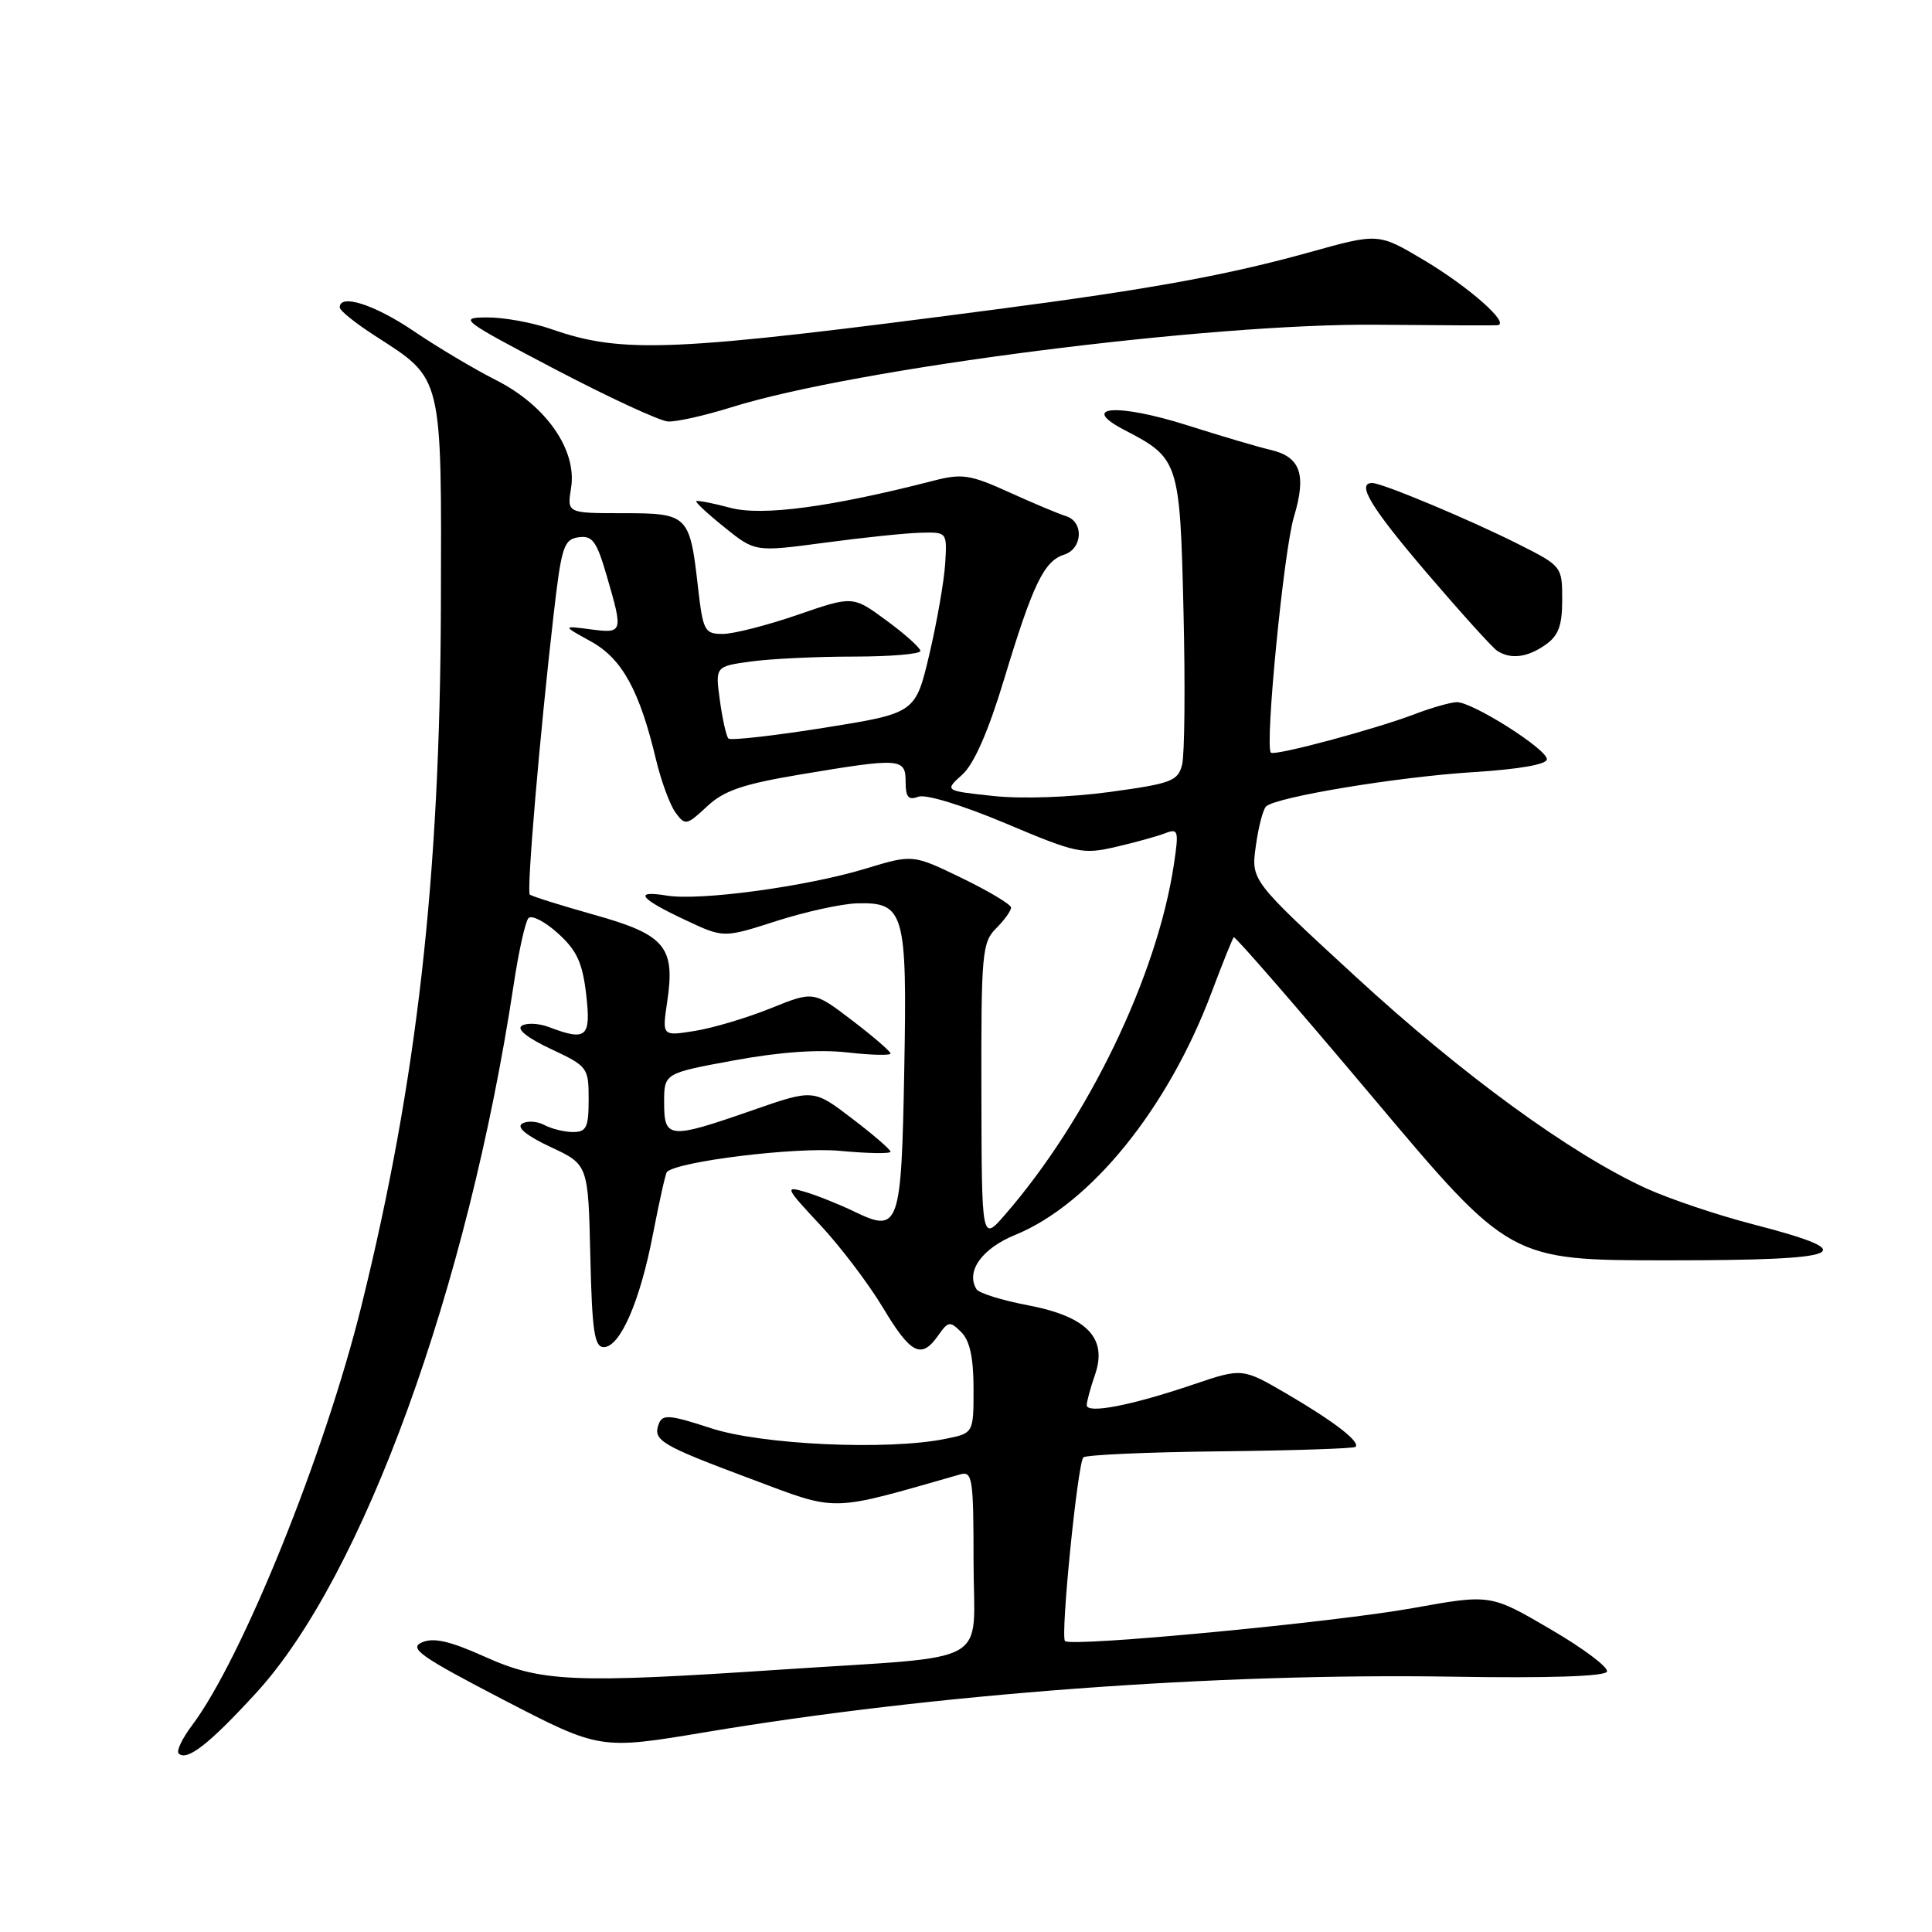 <?xml version="1.0" encoding="UTF-8" standalone="no"?>
<!DOCTYPE svg PUBLIC "-//W3C//DTD SVG 1.1//EN" "http://www.w3.org/Graphics/SVG/1.1/DTD/svg11.dtd" >
<svg xmlns="http://www.w3.org/2000/svg" xmlns:xlink="http://www.w3.org/1999/xlink" version="1.1" viewBox="0 0 256 256">
 <g >
 <path fill="currentColor"
d=" M 33.95 224.31 C 48.09 208.89 61.98 170.67 68.06 130.50 C 68.72 126.10 69.61 122.12 70.02 121.66 C 70.44 121.20 72.19 122.10 73.92 123.66 C 76.43 125.93 77.18 127.55 77.67 131.75 C 78.33 137.46 77.73 137.99 72.73 136.09 C 71.41 135.59 69.80 135.51 69.15 135.91 C 68.41 136.36 69.87 137.53 72.98 138.99 C 77.87 141.28 78.00 141.45 78.00 145.67 C 78.00 149.38 77.70 150.00 75.93 150.00 C 74.80 150.00 73.09 149.58 72.13 149.07 C 71.17 148.56 69.85 148.48 69.18 148.89 C 68.40 149.37 69.77 150.49 72.95 151.98 C 77.94 154.31 77.94 154.31 78.22 166.41 C 78.45 176.37 78.76 178.50 80.00 178.50 C 82.18 178.50 84.83 172.39 86.54 163.43 C 87.37 159.14 88.19 155.48 88.37 155.29 C 89.79 153.88 105.49 151.96 111.25 152.49 C 114.96 152.84 118.00 152.89 118.00 152.61 C 118.00 152.32 115.70 150.34 112.89 148.20 C 107.79 144.30 107.79 144.30 99.64 147.14 C 88.64 150.97 88.00 150.91 88.00 146.10 C 88.00 142.21 88.00 142.21 97.25 140.51 C 103.31 139.39 108.48 139.03 112.25 139.45 C 115.41 139.81 118.00 139.87 118.00 139.60 C 118.00 139.32 115.71 137.34 112.90 135.20 C 107.80 131.31 107.80 131.31 102.11 133.61 C 98.98 134.87 94.47 136.22 92.08 136.60 C 87.73 137.30 87.73 137.30 88.40 132.79 C 89.50 125.46 88.17 123.86 78.75 121.22 C 74.27 119.96 70.42 118.75 70.20 118.53 C 69.76 118.09 71.52 97.40 73.35 81.50 C 74.39 72.44 74.70 71.47 76.66 71.19 C 78.50 70.93 79.06 71.70 80.41 76.35 C 82.59 83.83 82.55 83.95 78.25 83.39 C 74.50 82.90 74.50 82.90 78.31 85.00 C 82.43 87.28 84.74 91.48 86.93 100.67 C 87.61 103.51 88.77 106.66 89.51 107.67 C 90.79 109.41 90.98 109.38 93.68 106.86 C 95.93 104.75 98.43 103.90 106.12 102.61 C 119.35 100.40 120.00 100.44 120.00 103.61 C 120.00 105.63 120.37 106.07 121.68 105.57 C 122.65 105.20 127.52 106.69 133.27 109.11 C 142.62 113.06 143.46 113.24 147.84 112.22 C 150.41 111.63 153.35 110.81 154.39 110.41 C 156.13 109.74 156.22 110.04 155.55 114.52 C 153.33 129.32 144.17 148.31 133.13 161.00 C 130.08 164.50 130.08 164.50 130.04 144.75 C 130.00 126.30 130.13 124.87 132.00 123.00 C 133.10 121.90 133.99 120.66 133.97 120.25 C 133.95 119.84 131.02 118.08 127.45 116.35 C 120.95 113.20 120.95 113.20 114.73 115.09 C 106.85 117.48 92.79 119.39 88.35 118.67 C 83.87 117.94 84.73 119.06 90.88 121.94 C 95.88 124.29 95.88 124.29 102.85 122.05 C 106.68 120.82 111.49 119.76 113.53 119.70 C 119.84 119.52 120.21 120.82 119.82 141.71 C 119.44 162.58 119.15 163.41 113.26 160.57 C 111.19 159.57 108.21 158.38 106.64 157.92 C 103.96 157.13 104.08 157.39 108.66 162.29 C 111.34 165.15 115.08 170.09 116.98 173.25 C 120.69 179.44 122.08 180.15 124.32 176.95 C 125.65 175.06 125.88 175.03 127.38 176.52 C 128.51 177.65 129.00 179.93 129.00 184.03 C 129.00 189.91 129.00 189.91 125.25 190.66 C 117.59 192.21 100.87 191.44 94.19 189.24 C 88.75 187.46 87.79 187.38 87.30 188.65 C 86.46 190.85 87.49 191.47 99.41 195.93 C 111.24 200.36 109.64 200.39 127.25 195.36 C 128.85 194.91 129.00 195.91 129.00 206.89 C 129.00 221.04 132.06 219.32 103.50 221.23 C 75.91 223.07 71.73 222.89 64.23 219.52 C 59.57 217.43 57.44 216.95 55.90 217.63 C 54.14 218.41 55.72 219.52 66.67 225.21 C 79.50 231.86 79.50 231.86 93.50 229.52 C 123.79 224.44 161.24 221.66 192.50 222.17 C 205.20 222.38 212.66 222.13 212.93 221.50 C 213.17 220.95 209.80 218.41 205.43 215.87 C 197.50 211.23 197.50 211.23 187.22 213.08 C 176.70 214.98 141.94 218.27 141.12 217.45 C 140.49 216.83 142.79 193.88 143.55 193.11 C 143.89 192.78 152.05 192.41 161.69 192.31 C 171.33 192.20 179.40 191.94 179.61 191.72 C 180.28 191.06 176.83 188.39 170.56 184.72 C 164.62 181.25 164.62 181.25 158.06 183.47 C 149.93 186.23 144.00 187.38 144.00 186.19 C 144.00 185.70 144.49 183.90 145.08 182.20 C 146.79 177.31 144.06 174.46 136.24 172.96 C 132.79 172.31 129.71 171.35 129.39 170.83 C 127.94 168.47 130.11 165.43 134.52 163.63 C 144.50 159.56 154.77 146.88 160.54 131.50 C 161.99 127.65 163.31 124.36 163.48 124.19 C 163.65 124.02 171.95 133.58 181.93 145.44 C 200.07 167.00 200.07 167.00 221.00 167.00 C 244.78 167.00 247.05 166.05 232.34 162.24 C 227.59 161.02 221.20 158.86 218.12 157.46 C 208.11 152.87 193.77 142.43 179.64 129.42 C 165.77 116.66 165.77 116.66 166.40 112.12 C 166.74 109.62 167.35 107.26 167.76 106.86 C 169.06 105.61 185.16 102.94 195.25 102.31 C 201.33 101.93 204.99 101.28 204.97 100.60 C 204.94 99.23 195.05 92.98 193.01 93.04 C 192.18 93.07 189.70 93.77 187.50 94.61 C 182.20 96.64 168.87 100.20 168.40 99.73 C 167.57 98.90 170.10 72.98 171.45 68.49 C 173.15 62.84 172.33 60.52 168.28 59.59 C 166.75 59.24 161.81 57.78 157.31 56.35 C 148.05 53.41 142.87 53.80 149.00 56.98 C 156.22 60.72 156.35 61.14 156.82 80.99 C 157.06 90.83 156.97 99.97 156.64 101.30 C 156.09 103.50 155.24 103.82 147.05 104.94 C 141.84 105.65 135.36 105.88 131.60 105.47 C 125.14 104.78 125.14 104.78 127.51 102.64 C 129.07 101.22 130.95 96.95 133.05 90.00 C 136.86 77.41 138.33 74.35 140.99 73.50 C 143.46 72.72 143.65 69.14 141.25 68.39 C 140.29 68.10 136.90 66.67 133.72 65.23 C 128.57 62.89 127.47 62.72 123.72 63.69 C 110.07 67.20 100.99 68.41 96.78 67.29 C 94.43 66.66 92.40 66.27 92.26 66.41 C 92.12 66.55 93.81 68.12 96.03 69.90 C 100.06 73.14 100.06 73.14 109.28 71.91 C 114.35 71.23 120.08 70.63 122.00 70.59 C 125.50 70.50 125.50 70.50 125.24 74.72 C 125.09 77.03 124.15 82.43 123.14 86.72 C 121.30 94.50 121.30 94.50 109.17 96.44 C 102.50 97.50 96.81 98.14 96.52 97.86 C 96.24 97.57 95.73 95.31 95.39 92.82 C 94.77 88.30 94.77 88.30 99.52 87.65 C 102.14 87.29 108.27 87.00 113.14 87.00 C 118.01 87.00 121.98 86.66 121.96 86.25 C 121.94 85.84 119.92 84.02 117.46 82.22 C 113.01 78.94 113.01 78.94 105.68 81.47 C 101.65 82.86 97.19 84.00 95.77 84.00 C 93.36 84.00 93.15 83.62 92.48 77.75 C 91.40 68.23 91.16 68.00 82.53 68.00 C 75.13 68.00 75.13 68.00 75.67 64.65 C 76.48 59.64 72.37 53.73 65.75 50.38 C 62.86 48.92 57.94 45.99 54.80 43.86 C 49.61 40.34 44.97 38.87 45.02 40.75 C 45.03 41.16 47.13 42.85 49.70 44.50 C 58.73 50.32 58.51 49.41 58.42 80.33 C 58.31 116.35 55.25 143.29 47.90 173.00 C 43.04 192.67 32.09 219.77 25.44 228.63 C 24.14 230.35 23.35 232.02 23.67 232.34 C 24.76 233.42 27.73 231.10 33.95 224.31 Z  M 204.78 85.44 C 206.51 84.23 207.00 82.90 207.00 79.46 C 207.00 75.07 206.95 75.00 201.23 72.12 C 194.90 68.92 183.14 64.00 181.83 64.00 C 179.68 64.00 181.66 67.26 189.13 76.00 C 193.60 81.22 197.76 85.83 198.38 86.23 C 200.16 87.40 202.38 87.13 204.78 85.44 Z  M 96.90 53.97 C 113.38 48.80 160.30 42.81 182.50 43.03 C 190.75 43.11 197.92 43.14 198.42 43.09 C 200.19 42.92 194.67 38.04 188.68 34.47 C 182.65 30.88 182.65 30.88 173.58 33.41 C 162.61 36.46 152.50 38.31 132.00 40.99 C 88.97 46.64 82.55 46.92 72.99 43.59 C 70.52 42.73 66.70 42.04 64.50 42.06 C 60.70 42.08 61.14 42.42 73.50 48.90 C 80.65 52.65 87.40 55.77 88.50 55.85 C 89.60 55.92 93.38 55.07 96.90 53.97 Z "/>
</g>
</svg>